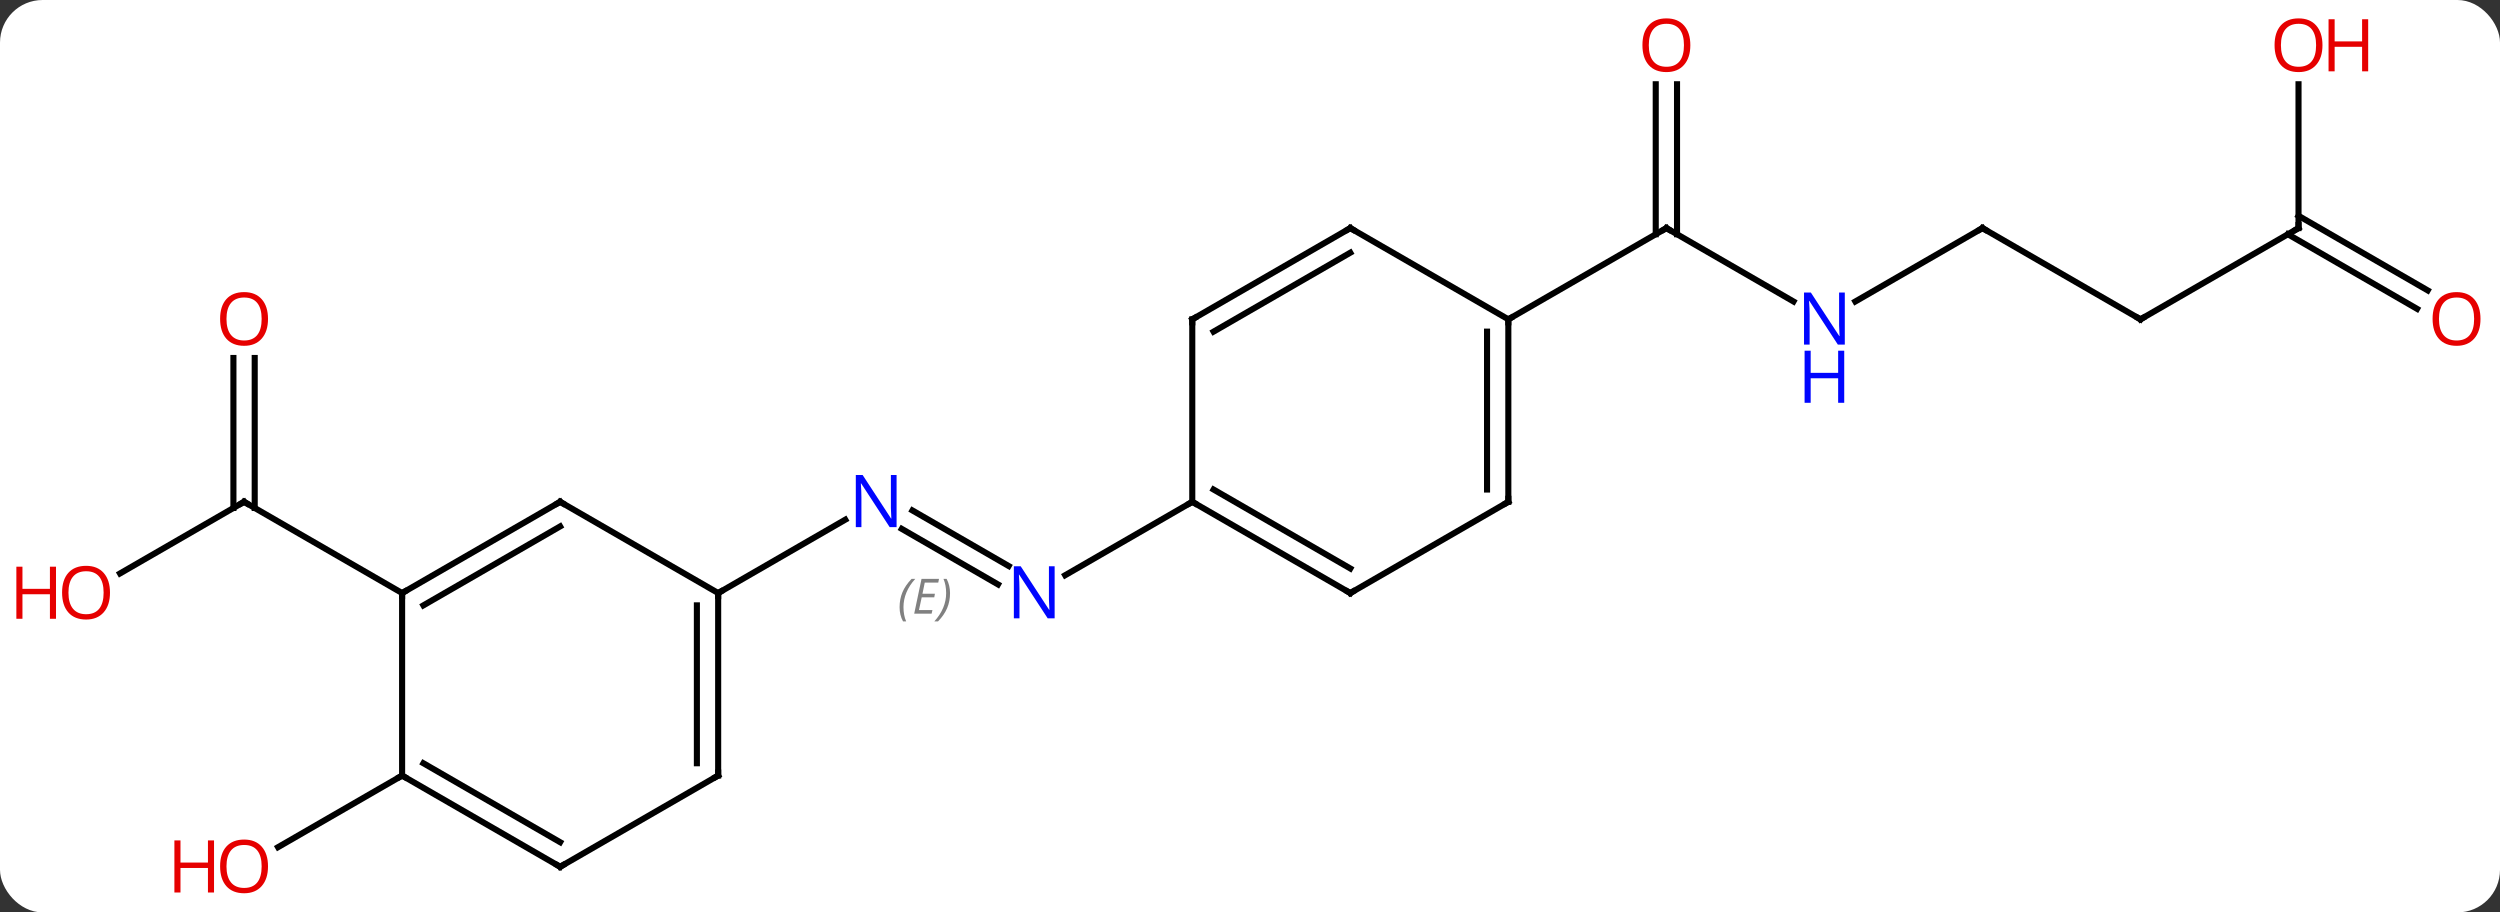 <svg width="411" viewBox="0 0 411 150" style="fill-opacity:1; color-rendering:auto; color-interpolation:auto; text-rendering:auto; stroke:black; stroke-linecap:square; stroke-miterlimit:10; shape-rendering:auto; stroke-opacity:1; fill:black; stroke-dasharray:none; font-weight:normal; stroke-width:1; font-family:'Open Sans'; font-style:normal; stroke-linejoin:miter; font-size:12; stroke-dashoffset:0; image-rendering:auto;" height="150" class="cas-substance-image" xmlns:xlink="http://www.w3.org/1999/xlink" xmlns="http://www.w3.org/2000/svg"><rect x="0" y="0" width="411" height="150" fill="#333333" stroke="none"/><svg class="cas-substance-single-component"><rect y="0" x="0" width="411" stroke="none" ry="7" rx="7" height="150" fill="white" class="cas-substance-group"/><svg y="0" x="0" width="411" viewBox="0 0 411 150" style="fill:black;" height="150" class="cas-substance-single-component-image"><svg><g><g transform="translate(209,75)" style="text-rendering:geometricPrecision; color-rendering:optimizeQuality; color-interpolation:linearRGB; stroke-linecap:butt; image-rendering:optimizeQuality;"><line y2="19.274" y1="7.5" x2="-189.268" x1="-168.876" style="fill:none;"/><line y2="-16.148" y1="8.51" x2="-167.126" x1="-167.126" style="fill:none;"/><line y2="-16.148" y1="8.51" x2="-170.626" x1="-170.626" style="fill:none;"/><line y2="22.5" y1="7.5" x2="-142.893" x1="-168.876" style="fill:none;"/><line y2="52.5" y1="64.274" x2="-142.893" x1="-163.288" style="fill:none;"/><line y2="21.081" y1="11.95" x2="-44.929" x1="-60.744" style="fill:none;"/><line y2="18.05" y1="8.919" x2="-43.179" x1="-58.994" style="fill:none;"/></g><g transform="translate(209,75)" style="stroke-linecap:butt; font-size:8.4px; fill:gray; text-rendering:geometricPrecision; image-rendering:optimizeQuality; color-rendering:optimizeQuality; font-family:'Open Sans'; font-style:italic; stroke:gray; color-interpolation:linearRGB;"><path style="stroke:none;" d="M-61.108 24.825 Q-61.108 23.496 -60.64 22.371 Q-60.171 21.246 -59.14 20.168 L-58.53 20.168 Q-59.499 21.231 -59.983 22.403 Q-60.468 23.575 -60.468 24.809 Q-60.468 26.137 -60.03 27.153 L-60.546 27.153 Q-61.108 26.121 -61.108 24.825 ZM-55.845 25.887 L-58.705 25.887 L-57.502 20.168 L-54.627 20.168 L-54.752 20.778 L-56.97 20.778 L-57.345 22.606 L-55.298 22.606 L-55.408 23.2 L-57.47 23.2 L-57.923 25.293 L-55.705 25.293 L-55.845 25.887 ZM-52.814 22.512 Q-52.814 23.84 -53.29 24.973 Q-53.767 26.106 -54.783 27.153 L-55.392 27.153 Q-53.454 24.996 -53.454 22.512 Q-53.454 21.184 -53.892 20.168 L-53.376 20.168 Q-52.814 21.231 -52.814 22.512 Z"/><line y2="22.5" y1="10.435" x2="-90.933" x1="-70.037" style="fill:none; stroke:black;"/><line y2="7.5" y1="19.565" x2="-12.99" x1="-33.886" style="fill:none; stroke:black;"/><line y2="-25.435" y1="-37.5" x2="85.849" x1="64.953" style="fill:none; stroke:black;"/><line y2="-61.148" y1="-36.49" x2="66.703" x1="66.703" style="fill:none; stroke:black;"/><line y2="-61.148" y1="-36.49" x2="63.203" x1="63.203" style="fill:none; stroke:black;"/><line y2="-22.5" y1="-37.5" x2="38.97" x1="64.953" style="fill:none; stroke:black;"/><line y2="-37.5" y1="-25.435" x2="116.913" x1="96.017" style="fill:none; stroke:black;"/><line y2="-22.5" y1="-37.5" x2="142.893" x1="116.913" style="fill:none; stroke:black;"/><line y2="-37.5" y1="-22.5" x2="168.876" x1="142.893" style="fill:none; stroke:black;"/><line y2="-61.148" y1="-37.5" x2="168.876" x1="168.876" style="fill:none; stroke:black;"/><line y2="-24.226" y1="-36.49" x2="188.367" x1="167.126" style="fill:none; stroke:black;"/><line y2="-27.257" y1="-39.521" x2="190.117" x1="168.876" style="fill:none; stroke:black;"/><line y2="7.5" y1="22.5" x2="-116.913" x1="-142.893" style="fill:none; stroke:black;"/><line y2="11.541" y1="24.521" x2="-116.913" x1="-139.393" style="fill:none; stroke:black;"/><line y2="52.5" y1="22.5" x2="-142.893" x1="-142.893" style="fill:none; stroke:black;"/><line y2="22.5" y1="7.5" x2="-90.933" x1="-116.913" style="fill:none; stroke:black;"/><line y2="67.5" y1="52.5" x2="-116.913" x1="-142.893" style="fill:none; stroke:black;"/><line y2="63.459" y1="50.479" x2="-116.913" x1="-139.393" style="fill:none; stroke:black;"/><line y2="52.5" y1="22.5" x2="-90.933" x1="-90.933" style="fill:none; stroke:black;"/><line y2="50.479" y1="24.521" x2="-94.433" x1="-94.433" style="fill:none; stroke:black;"/><line y2="52.5" y1="67.5" x2="-90.933" x1="-116.913" style="fill:none; stroke:black;"/><line y2="22.5" y1="7.5" x2="12.99" x1="-12.99" style="fill:none; stroke:black;"/><line y2="18.459" y1="5.479" x2="12.99" x1="-9.49" style="fill:none; stroke:black;"/><line y2="-22.5" y1="7.5" x2="-12.99" x1="-12.99" style="fill:none; stroke:black;"/><line y2="7.5" y1="22.5" x2="38.97" x1="12.99" style="fill:none; stroke:black;"/><line y2="-37.5" y1="-22.5" x2="12.99" x1="-12.99" style="fill:none; stroke:black;"/><line y2="-33.459" y1="-20.479" x2="12.99" x1="-9.49" style="fill:none; stroke:black;"/><line y2="-22.5" y1="7.5" x2="38.97" x1="38.97" style="fill:none; stroke:black;"/><line y2="-20.479" y1="5.479" x2="35.47" x1="35.47" style="fill:none; stroke:black;"/><line y2="-22.5" y1="-37.5" x2="38.97" x1="12.99" style="fill:none; stroke:black;"/><path style="fill:none; stroke-miterlimit:5; stroke:black;" d="M-169.309 7.75 L-168.876 7.5 L-168.443 7.75"/></g><g transform="translate(209,75)" style="stroke-linecap:butt; fill:rgb(230,0,0); text-rendering:geometricPrecision; color-rendering:optimizeQuality; image-rendering:optimizeQuality; font-family:'Open Sans'; stroke:rgb(230,0,0); color-interpolation:linearRGB; stroke-miterlimit:5;"><path style="stroke:none;" d="M-190.918 22.43 Q-190.918 24.492 -191.958 25.672 Q-192.997 26.852 -194.84 26.852 Q-196.731 26.852 -197.762 25.688 Q-198.793 24.523 -198.793 22.414 Q-198.793 20.32 -197.762 19.172 Q-196.731 18.023 -194.84 18.023 Q-192.981 18.023 -191.95 19.195 Q-190.918 20.367 -190.918 22.43 ZM-197.747 22.43 Q-197.747 24.164 -197.004 25.07 Q-196.262 25.977 -194.84 25.977 Q-193.418 25.977 -192.692 25.078 Q-191.965 24.18 -191.965 22.43 Q-191.965 20.695 -192.692 19.805 Q-193.418 18.914 -194.84 18.914 Q-196.262 18.914 -197.004 19.812 Q-197.747 20.711 -197.747 22.43 Z"/><path style="stroke:none;" d="M-199.793 26.727 L-200.793 26.727 L-200.793 22.695 L-205.309 22.695 L-205.309 26.727 L-206.309 26.727 L-206.309 18.164 L-205.309 18.164 L-205.309 21.805 L-200.793 21.805 L-200.793 18.164 L-199.793 18.164 L-199.793 26.727 Z"/><path style="stroke:none;" d="M-164.939 -22.57 Q-164.939 -20.508 -165.978 -19.328 Q-167.017 -18.148 -168.86 -18.148 Q-170.751 -18.148 -171.782 -19.312 Q-172.814 -20.477 -172.814 -22.586 Q-172.814 -24.68 -171.782 -25.828 Q-170.751 -26.977 -168.86 -26.977 Q-167.001 -26.977 -165.97 -25.805 Q-164.939 -24.633 -164.939 -22.57 ZM-171.767 -22.57 Q-171.767 -20.836 -171.024 -19.93 Q-170.282 -19.023 -168.86 -19.023 Q-167.439 -19.023 -166.712 -19.922 Q-165.985 -20.82 -165.985 -22.57 Q-165.985 -24.305 -166.712 -25.195 Q-167.439 -26.086 -168.86 -26.086 Q-170.282 -26.086 -171.024 -25.188 Q-171.767 -24.289 -171.767 -22.57 Z"/><path style="stroke:none;" d="M-164.939 67.43 Q-164.939 69.492 -165.978 70.672 Q-167.017 71.852 -168.86 71.852 Q-170.751 71.852 -171.782 70.688 Q-172.814 69.523 -172.814 67.414 Q-172.814 65.32 -171.782 64.172 Q-170.751 63.023 -168.86 63.023 Q-167.001 63.023 -165.97 64.195 Q-164.939 65.367 -164.939 67.43 ZM-171.767 67.43 Q-171.767 69.164 -171.024 70.07 Q-170.282 70.977 -168.86 70.977 Q-167.439 70.977 -166.712 70.078 Q-165.985 69.18 -165.985 67.43 Q-165.985 65.695 -166.712 64.805 Q-167.439 63.914 -168.86 63.914 Q-170.282 63.914 -171.024 64.812 Q-171.767 65.711 -171.767 67.43 Z"/><path style="stroke:none;" d="M-173.814 71.727 L-174.814 71.727 L-174.814 67.695 L-179.329 67.695 L-179.329 71.727 L-180.329 71.727 L-180.329 63.164 L-179.329 63.164 L-179.329 66.805 L-174.814 66.805 L-174.814 63.164 L-173.814 63.164 L-173.814 71.727 Z"/><path style="fill:rgb(0,5,255); stroke:none;" d="M-61.601 11.656 L-62.742 11.656 L-67.43 4.469 L-67.476 4.469 Q-67.383 5.734 -67.383 6.781 L-67.383 11.656 L-68.305 11.656 L-68.305 3.094 L-67.18 3.094 L-62.508 10.25 L-62.461 10.25 Q-62.461 10.094 -62.508 9.234 Q-62.555 8.375 -62.539 8 L-62.539 3.094 L-61.601 3.094 L-61.601 11.656 Z"/><path style="fill:rgb(0,5,255); stroke:none;" d="M-35.618 26.656 L-36.759 26.656 L-41.447 19.469 L-41.493 19.469 Q-41.4 20.734 -41.4 21.781 L-41.4 26.656 L-42.322 26.656 L-42.322 18.094 L-41.197 18.094 L-36.525 25.25 L-36.478 25.25 Q-36.478 25.094 -36.525 24.234 Q-36.572 23.375 -36.556 23 L-36.556 18.094 L-35.618 18.094 L-35.618 26.656 Z"/><path style="fill:none; stroke:black;" d="M65.386 -37.25 L64.953 -37.5 L64.52 -37.25"/><path style="fill:rgb(0,5,255); stroke:none;" d="M94.285 -18.344 L93.144 -18.344 L88.456 -25.531 L88.41 -25.531 Q88.503 -24.266 88.503 -23.219 L88.503 -18.344 L87.581 -18.344 L87.581 -26.906 L88.706 -26.906 L93.378 -19.75 L93.425 -19.75 Q93.425 -19.906 93.378 -20.766 Q93.331 -21.625 93.347 -22 L93.347 -26.906 L94.285 -26.906 L94.285 -18.344 Z"/><path style="fill:rgb(0,5,255); stroke:none;" d="M94.191 -8.781 L93.191 -8.781 L93.191 -12.812 L88.675 -12.812 L88.675 -8.781 L87.675 -8.781 L87.675 -17.344 L88.675 -17.344 L88.675 -13.703 L93.191 -13.703 L93.191 -17.344 L94.191 -17.344 L94.191 -8.781 Z"/><path style="stroke:none;" d="M68.891 -67.57 Q68.891 -65.508 67.851 -64.328 Q66.812 -63.148 64.969 -63.148 Q63.078 -63.148 62.047 -64.312 Q61.016 -65.477 61.016 -67.586 Q61.016 -69.68 62.047 -70.828 Q63.078 -71.977 64.969 -71.977 Q66.828 -71.977 67.859 -70.805 Q68.891 -69.633 68.891 -67.57 ZM62.062 -67.57 Q62.062 -65.836 62.805 -64.93 Q63.547 -64.023 64.969 -64.023 Q66.391 -64.023 67.117 -64.922 Q67.844 -65.82 67.844 -67.57 Q67.844 -69.305 67.117 -70.195 Q66.391 -71.086 64.969 -71.086 Q63.547 -71.086 62.805 -70.188 Q62.062 -69.289 62.062 -67.57 Z"/><path style="fill:none; stroke:black;" d="M116.48 -37.25 L116.913 -37.5 L117.346 -37.25"/><path style="fill:none; stroke:black;" d="M142.46 -22.75 L142.893 -22.5 L143.326 -22.75"/><path style="fill:none; stroke:black;" d="M168.443 -37.25 L168.876 -37.5 L168.876 -38"/><path style="stroke:none;" d="M172.814 -67.57 Q172.814 -65.508 171.774 -64.328 Q170.735 -63.148 168.892 -63.148 Q167.001 -63.148 165.97 -64.312 Q164.939 -65.477 164.939 -67.586 Q164.939 -69.68 165.97 -70.828 Q167.001 -71.977 168.892 -71.977 Q170.751 -71.977 171.782 -70.805 Q172.814 -69.633 172.814 -67.57 ZM165.985 -67.57 Q165.985 -65.836 166.728 -64.93 Q167.47 -64.023 168.892 -64.023 Q170.314 -64.023 171.04 -64.922 Q171.767 -65.82 171.767 -67.57 Q171.767 -69.305 171.04 -70.195 Q170.314 -71.086 168.892 -71.086 Q167.47 -71.086 166.728 -70.188 Q165.985 -69.289 165.985 -67.57 Z"/><path style="stroke:none;" d="M180.329 -63.273 L179.329 -63.273 L179.329 -67.305 L174.814 -67.305 L174.814 -63.273 L173.814 -63.273 L173.814 -71.836 L174.814 -71.836 L174.814 -68.195 L179.329 -68.195 L179.329 -71.836 L180.329 -71.836 L180.329 -63.273 Z"/><path style="stroke:none;" d="M198.793 -22.57 Q198.793 -20.508 197.754 -19.328 Q196.715 -18.148 194.872 -18.148 Q192.981 -18.148 191.95 -19.312 Q190.918 -20.477 190.918 -22.586 Q190.918 -24.68 191.95 -25.828 Q192.981 -26.977 194.872 -26.977 Q196.731 -26.977 197.762 -25.805 Q198.793 -24.633 198.793 -22.57 ZM191.965 -22.57 Q191.965 -20.836 192.708 -19.93 Q193.45 -19.023 194.872 -19.023 Q196.293 -19.023 197.02 -19.922 Q197.747 -20.82 197.747 -22.57 Q197.747 -24.305 197.02 -25.195 Q196.293 -26.086 194.872 -26.086 Q193.45 -26.086 192.708 -25.188 Q191.965 -24.289 191.965 -22.57 Z"/><path style="fill:none; stroke:black;" d="M-142.46 22.25 L-142.893 22.5 L-142.893 23"/><path style="fill:none; stroke:black;" d="M-117.346 7.75 L-116.913 7.5 L-116.48 7.75"/><path style="fill:none; stroke:black;" d="M-142.46 52.75 L-142.893 52.5 L-143.326 52.75"/><path style="fill:none; stroke:black;" d="M-90.933 23 L-90.933 22.5 L-90.5 22.25"/><path style="fill:none; stroke:black;" d="M-117.346 67.25 L-116.913 67.5 L-116.48 67.25"/><path style="fill:none; stroke:black;" d="M-90.933 52 L-90.933 52.5 L-91.366 52.75"/><path style="fill:none; stroke:black;" d="M-12.557 7.75 L-12.99 7.5 L-13.423 7.75"/><path style="fill:none; stroke:black;" d="M12.557 22.25 L12.99 22.5 L13.423 22.25"/><path style="fill:none; stroke:black;" d="M-12.99 -22 L-12.99 -22.5 L-12.557 -22.75"/><path style="fill:none; stroke:black;" d="M38.537 7.75 L38.97 7.5 L38.97 7"/><path style="fill:none; stroke:black;" d="M12.557 -37.25 L12.99 -37.5 L13.423 -37.25"/><path style="fill:none; stroke:black;" d="M38.97 -22 L38.97 -22.5 L39.403 -22.75"/></g></g></svg></svg></svg></svg>